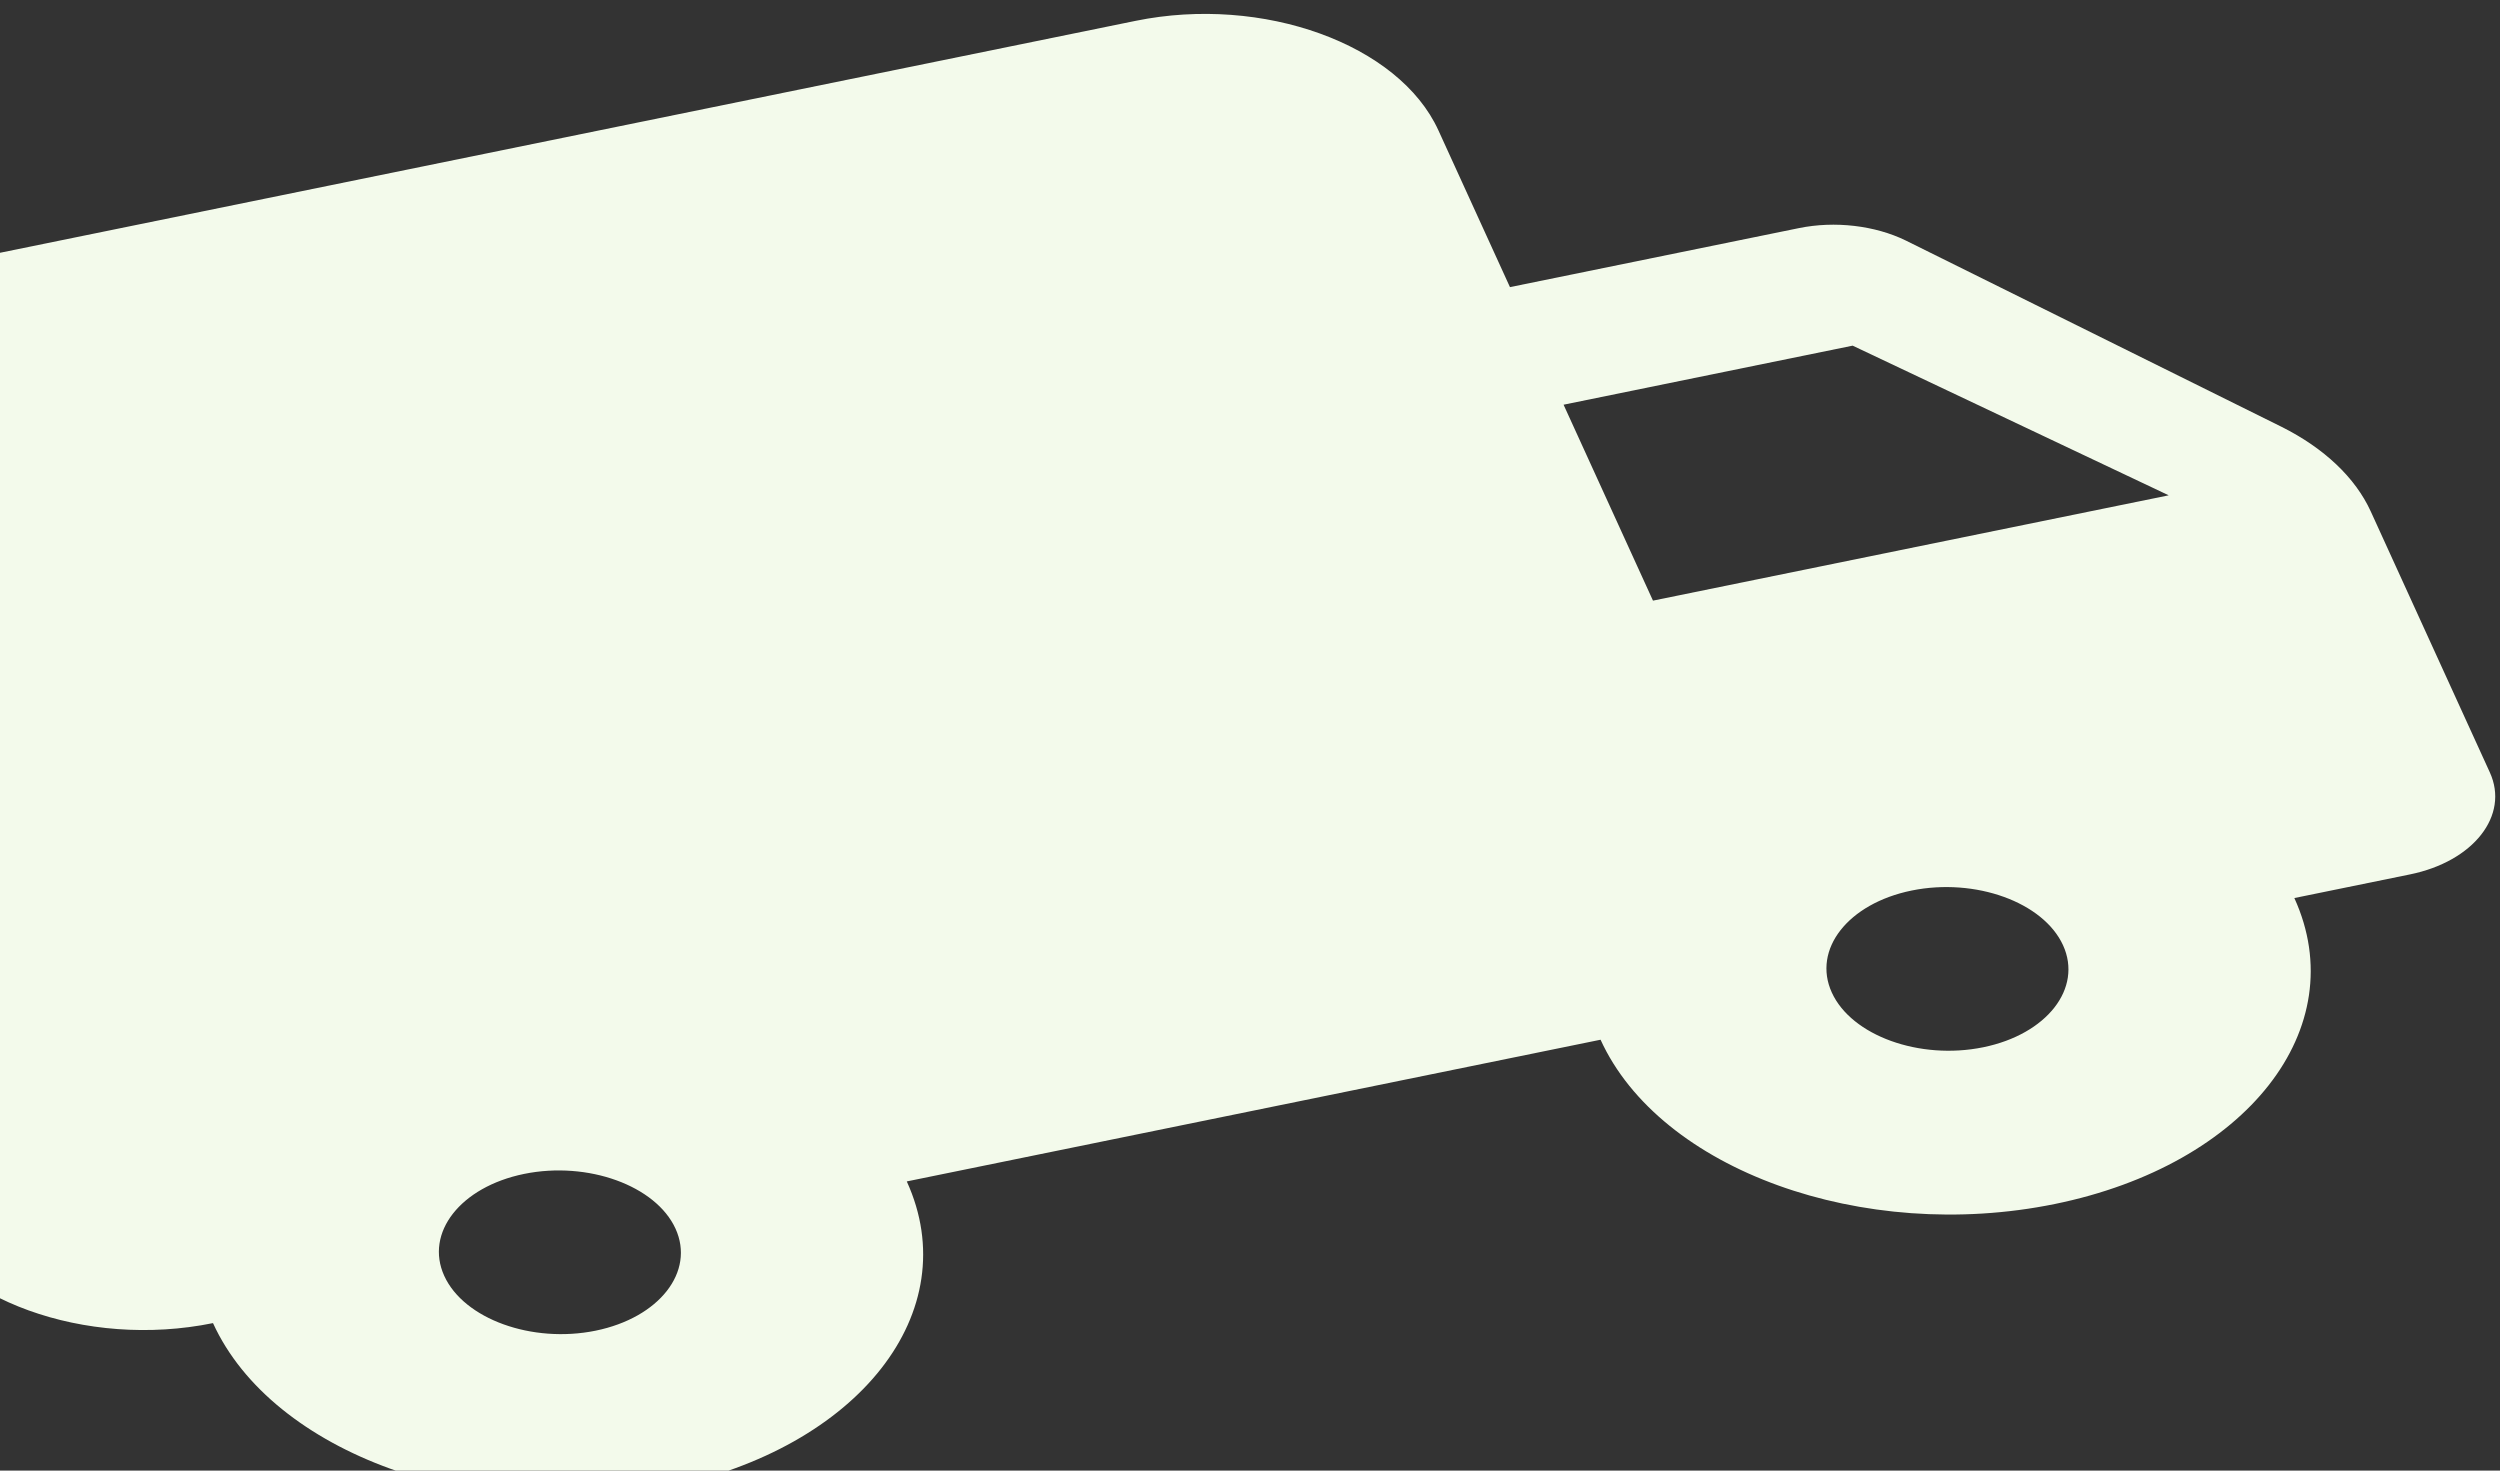 <svg xmlns="http://www.w3.org/2000/svg" width="119" height="70" fill="none" viewBox="0 0 119 70"><rect x="0" y="0" width="119" height="70" fill="#333333" stroke="none"/><path fill="#f3faeb" d="m85.634 10.857-13.76 2.81-3.405-7.46C66.596 2.101 60.111-.244 54.056.992l-66.048 13.49c-6.054 1.236-9.476 5.605-7.603 9.709l15.32 33.576c1.874 4.104 8.36 6.45 14.414 5.213 2.826 6.193 12.482 9.686 21.619 7.82s14.23-8.371 11.405-14.564l33.024-6.745c2.826 6.193 12.482 9.686 21.62 7.82 9.136-1.866 14.23-8.372 11.404-14.564l5.504-1.125c3.027-.618 4.738-2.803 3.802-4.854l-5.669-12.424c-.732-1.604-2.218-3.013-4.245-4.027L90.718 11.45c-1.471-.719-3.378-.941-5.084-.593M28.354 63.34c-3.028.618-6.271-.555-7.207-2.607-.937-2.052.774-4.236 3.801-4.855 3.028-.618 6.27.555 7.207 2.607.936 2.052-.775 4.236-3.802 4.855m59.833-46.887 15.044 7.124-24.548 5.013-4.256-9.326zM94.4 49.85c-3.027.619-6.27-.554-7.206-2.606s.774-4.237 3.802-4.855 6.27.555 7.206 2.607-.774 4.236-3.802 4.854"/></svg>